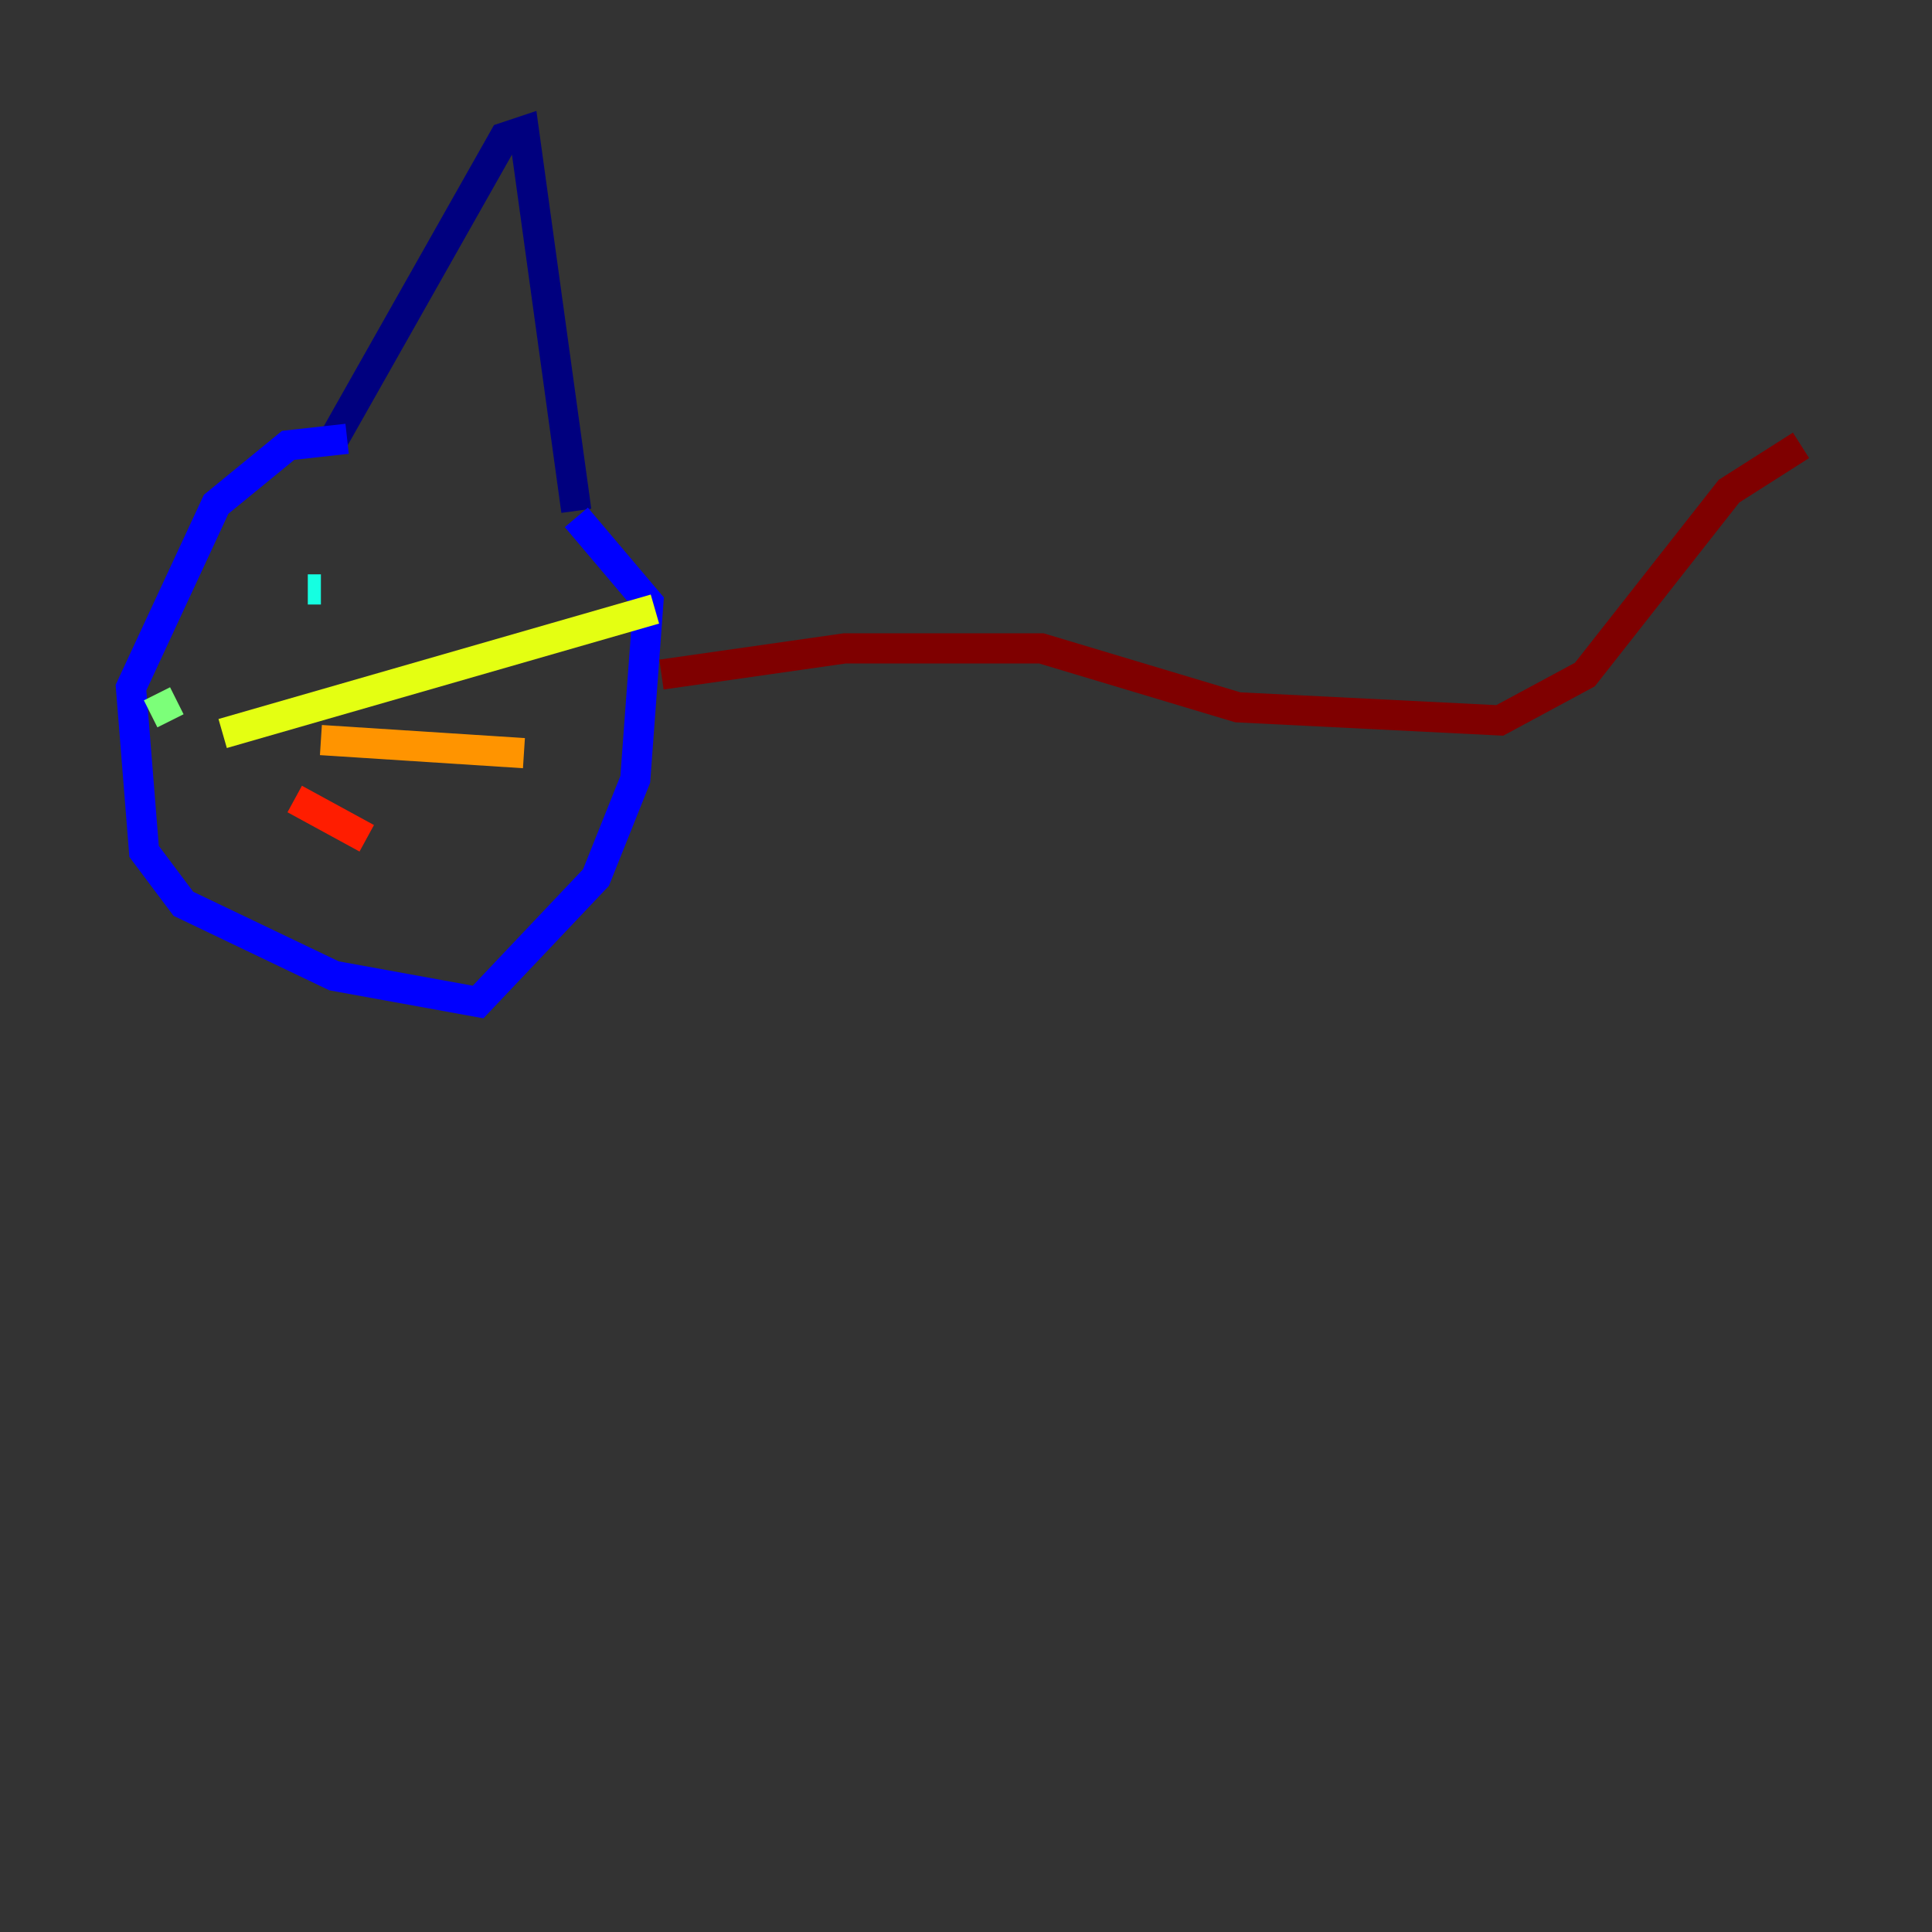 <?xml version="1.0" encoding="utf-8" ?>
<svg baseProfile="tiny" height="128" version="1.2" viewBox="0,0,128,128" width="128" xmlns="http://www.w3.org/2000/svg" xmlns:ev="http://www.w3.org/2001/xml-events" xmlns:xlink="http://www.w3.org/1999/xlink"><rect x="0" y="0" width="128" height="128" fill="#333333" stroke="none"/><defs /><polyline fill="none" points="22.129,29.071 33.41,9.112 34.712,8.678 38.183,33.844" stroke="#00007f" stroke-width="2" /><polyline fill="none" points="22.997,29.071 19.091,29.505 14.319,33.41 8.678,45.559 9.546,56.407 12.149,59.878 22.129,64.651 31.675,66.386 39.485,58.142 42.088,51.634 42.956,39.919 38.183,34.278" stroke="#0000ff" stroke-width="2" /><polyline fill="none" points="19.525,36.447 19.525,36.447" stroke="#0080ff" stroke-width="2" /><polyline fill="none" points="20.393,39.051 21.261,39.051" stroke="#15ffe1" stroke-width="2" /><polyline fill="none" points="9.98,47.295 11.715,46.427" stroke="#7cff79" stroke-width="2" /><polyline fill="none" points="14.752,48.597 43.39,40.352" stroke="#e4ff12" stroke-width="2" /><polyline fill="none" points="21.261,49.031 34.712,49.898" stroke="#ff9400" stroke-width="2" /><polyline fill="none" points="19.525,52.936 24.298,55.539" stroke="#ff1d00" stroke-width="2" /><polyline fill="none" points="43.824,44.691 55.973,42.956 68.99,42.956 82.007,46.861 99.363,47.729 105.003,44.691 114.549,32.542 119.322,29.505" stroke="#7f0000" stroke-width="2" /></svg>